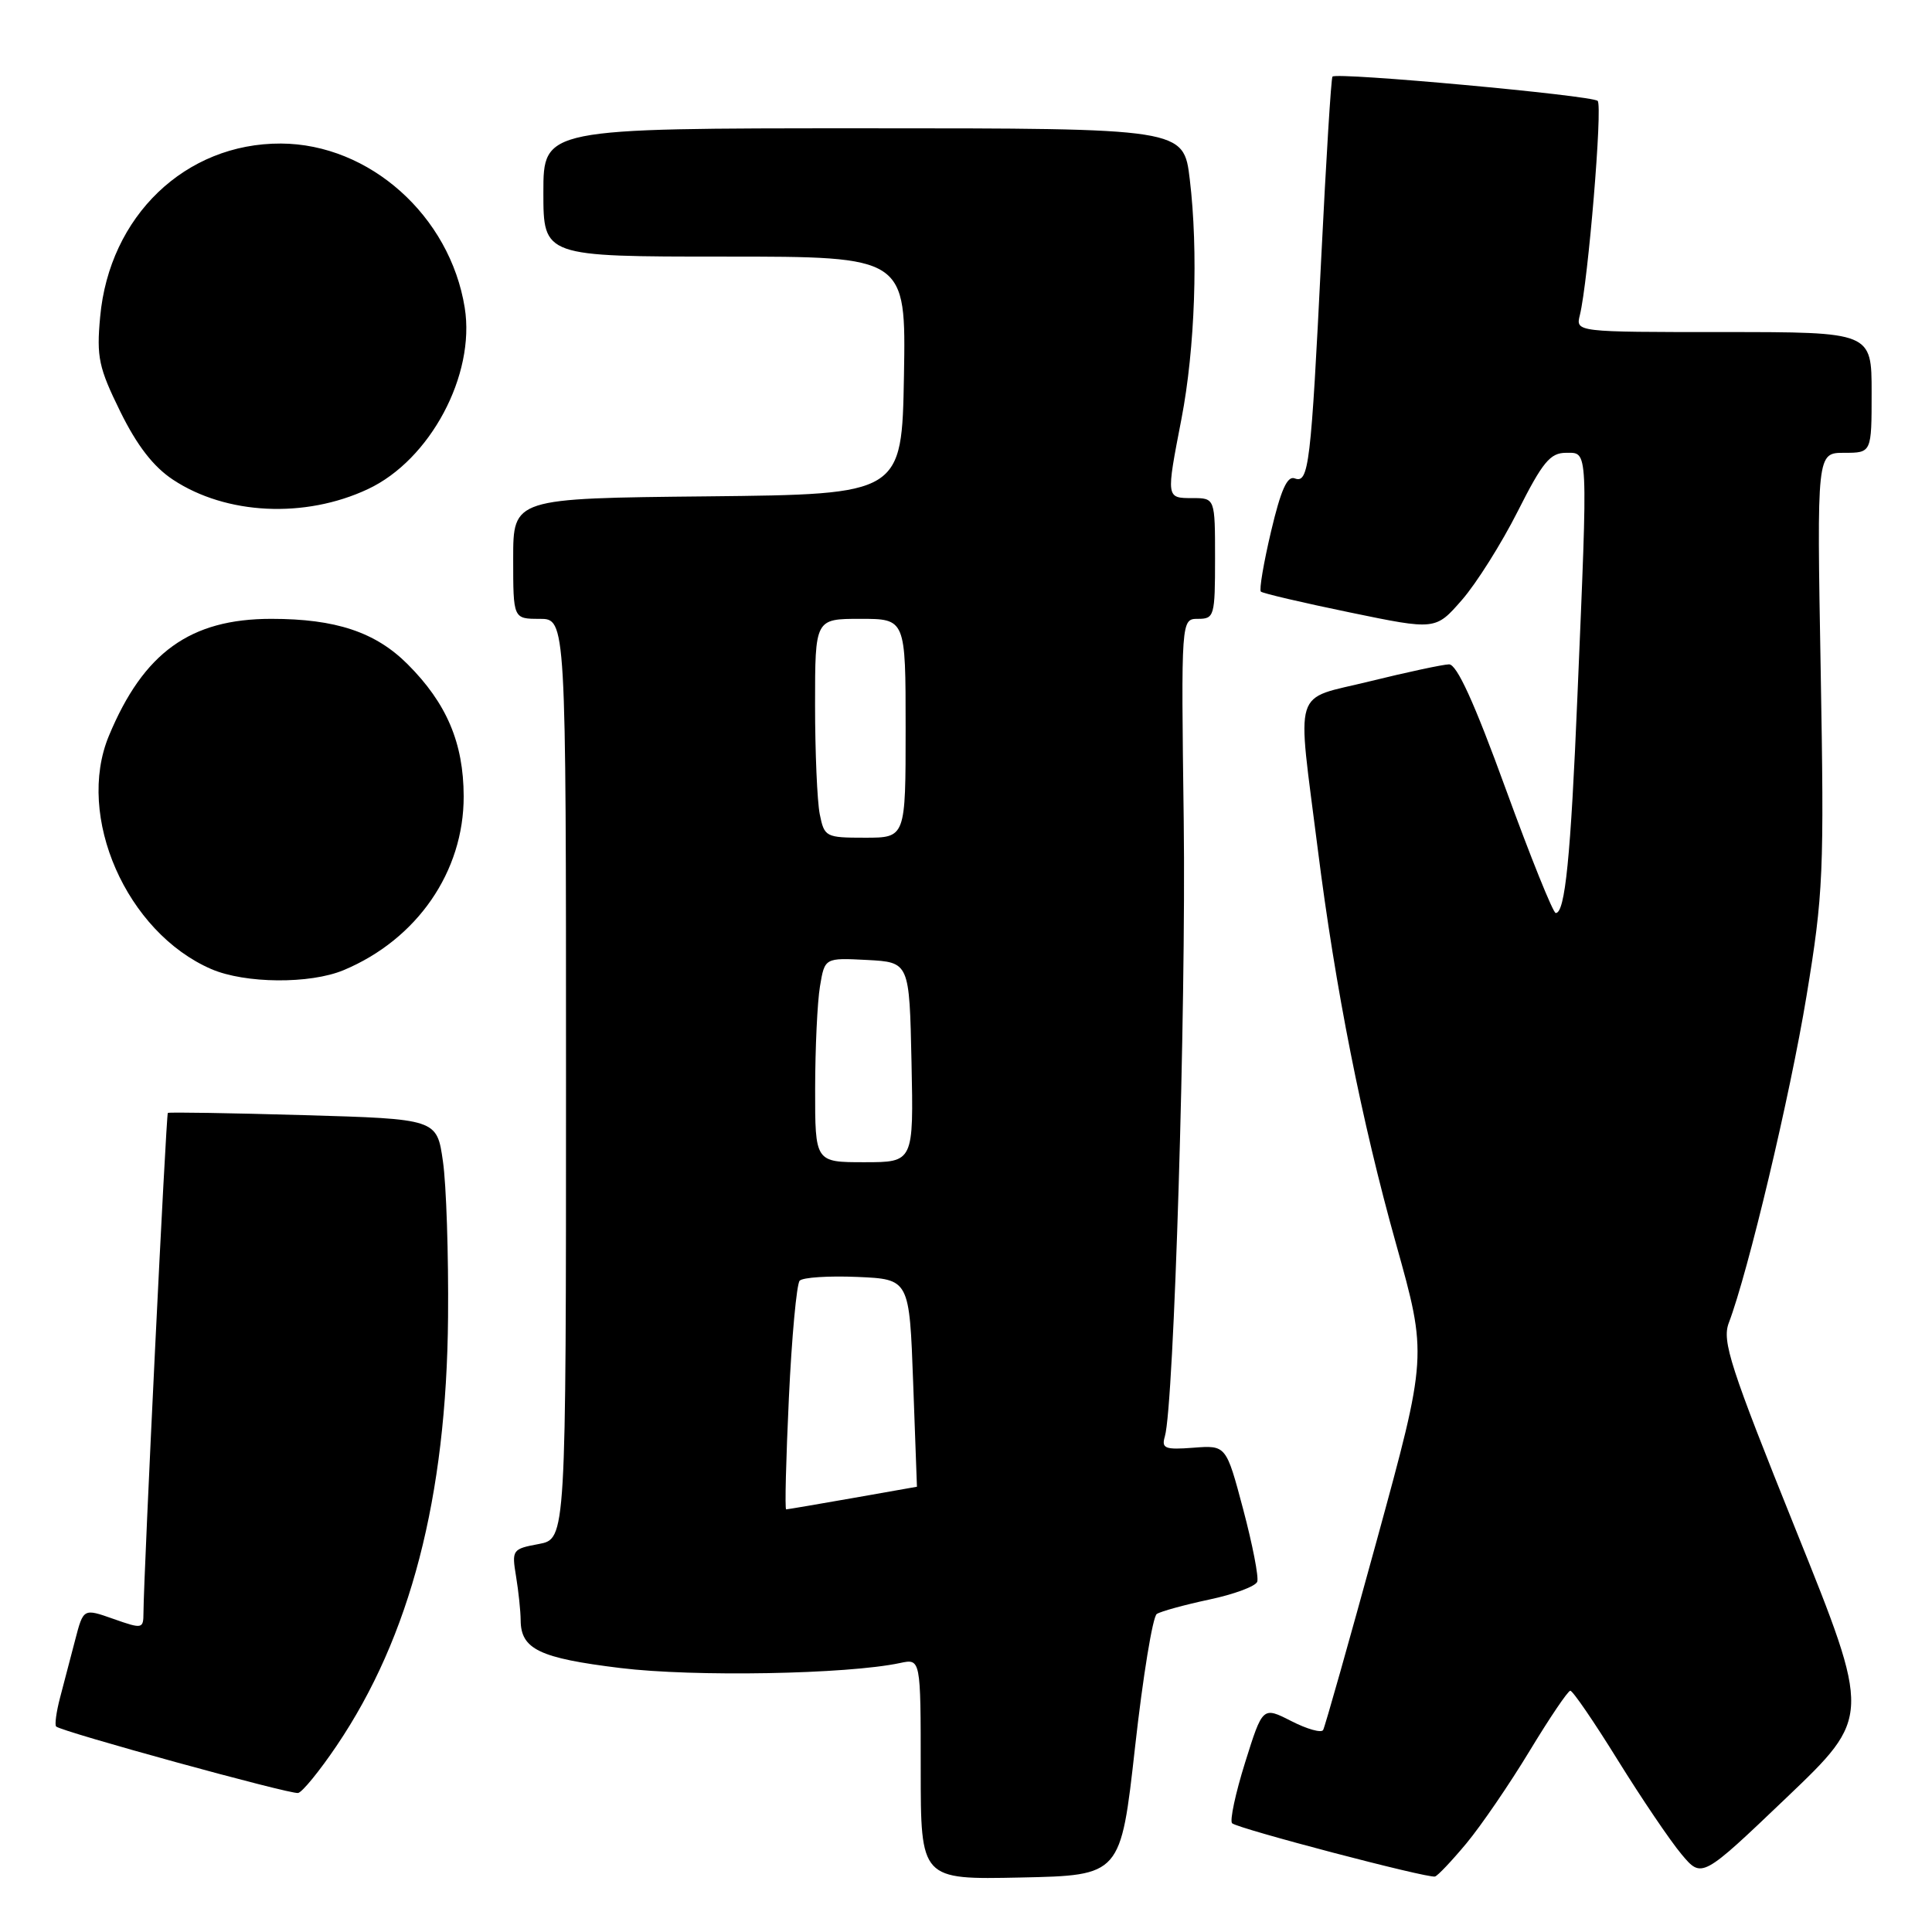 <?xml version="1.0" encoding="UTF-8" standalone="no"?>
<!DOCTYPE svg PUBLIC "-//W3C//DTD SVG 1.1//EN" "http://www.w3.org/Graphics/SVG/1.1/DTD/svg11.dtd" >
<svg xmlns="http://www.w3.org/2000/svg" xmlns:xlink="http://www.w3.org/1999/xlink" version="1.1" viewBox="0 0 256 256">
 <g >
 <path fill="currentColor"
d=" M 150.40 231.50 C 151.44 222.15 152.74 214.21 153.28 213.86 C 153.82 213.51 156.95 212.65 160.23 211.95 C 163.50 211.26 166.36 210.20 166.59 209.59 C 166.81 208.99 165.97 204.68 164.73 200.00 C 162.47 191.50 162.47 191.50 158.14 191.83 C 154.35 192.12 153.88 191.93 154.35 190.33 C 155.56 186.21 157.17 133.69 156.85 108.75 C 156.50 82.00 156.50 82.00 158.75 82.00 C 160.90 82.00 161.00 81.63 161.00 74.00 C 161.00 66.00 161.00 66.00 158.00 66.00 C 154.50 66.00 154.51 66.04 156.55 55.50 C 158.35 46.16 158.80 33.31 157.65 23.75 C 156.84 17.00 156.84 17.00 114.42 17.00 C 72.00 17.00 72.00 17.00 72.00 25.50 C 72.00 34.00 72.00 34.00 96.03 34.00 C 120.05 34.00 120.05 34.00 119.78 49.75 C 119.50 65.50 119.50 65.50 93.75 65.77 C 68.00 66.03 68.00 66.03 68.00 74.02 C 68.00 82.00 68.00 82.00 71.50 82.00 C 75.00 82.00 75.00 82.00 75.00 142.95 C 75.00 203.91 75.00 203.91 71.39 204.59 C 67.88 205.24 67.80 205.37 68.38 208.88 C 68.71 210.87 68.98 213.48 68.99 214.68 C 69.01 218.53 71.47 219.71 82.19 221.02 C 91.93 222.22 112.27 221.85 119.25 220.36 C 122.00 219.77 122.00 219.77 122.00 234.41 C 122.00 249.06 122.00 249.06 135.25 248.78 C 148.50 248.50 148.50 248.50 150.40 231.50 Z  M 194.32 244.24 C 196.27 241.89 200.03 236.39 202.68 232.01 C 205.33 227.63 207.76 224.04 208.07 224.03 C 208.39 224.01 211.23 228.16 214.38 233.25 C 217.54 238.34 221.33 243.94 222.81 245.70 C 225.50 248.91 225.50 248.91 236.72 238.20 C 247.93 227.50 247.93 227.50 237.98 202.78 C 229.25 181.08 228.16 177.72 229.07 175.30 C 231.64 168.55 237.19 145.22 239.37 131.99 C 241.61 118.40 241.72 115.71 241.25 88.75 C 240.74 60.00 240.74 60.00 244.37 60.00 C 248.00 60.00 248.00 60.00 248.00 52.00 C 248.00 44.00 248.00 44.00 228.39 44.00 C 208.78 44.00 208.78 44.00 209.34 41.75 C 210.44 37.27 212.37 14.04 211.70 13.37 C 210.98 12.64 177.10 9.54 176.56 10.15 C 176.38 10.34 175.72 21.07 175.08 34.00 C 173.71 61.67 173.42 64.10 171.56 63.39 C 170.57 63.01 169.72 64.91 168.42 70.42 C 167.44 74.57 166.83 78.16 167.07 78.39 C 167.31 78.62 172.61 79.86 178.86 81.15 C 190.22 83.50 190.22 83.50 193.71 79.50 C 195.63 77.30 198.96 72.01 201.11 67.75 C 204.41 61.21 205.41 60.00 207.51 60.00 C 210.47 60.00 210.42 58.95 209.02 92.18 C 208.13 113.60 207.38 121.01 206.14 120.98 C 205.79 120.98 202.80 113.55 199.50 104.49 C 195.35 93.08 193.04 88.01 192.00 88.03 C 191.18 88.05 186.45 89.06 181.50 90.28 C 171.14 92.84 171.84 90.55 174.61 112.50 C 176.94 130.99 180.42 148.55 184.98 164.81 C 189.13 179.63 189.13 179.63 182.44 204.07 C 178.76 217.50 175.56 228.83 175.32 229.24 C 175.08 229.65 173.19 229.12 171.10 228.05 C 167.31 226.12 167.31 226.12 164.98 233.55 C 163.70 237.64 162.93 241.26 163.26 241.59 C 163.94 242.28 189.14 248.90 190.14 248.65 C 190.49 248.57 192.37 246.58 194.32 244.24 Z  M 44.60 231.33 C 54.37 216.88 59.17 198.41 59.37 174.50 C 59.44 166.25 59.14 156.97 58.69 153.88 C 57.89 148.27 57.89 148.27 40.19 147.76 C 30.46 147.48 22.38 147.35 22.24 147.47 C 22.01 147.66 19.04 208.49 19.01 213.71 C 19.00 215.84 18.88 215.87 15.02 214.51 C 11.05 213.11 11.05 213.11 9.96 217.30 C 9.36 219.61 8.46 223.05 7.96 224.94 C 7.46 226.84 7.23 228.56 7.44 228.77 C 8.10 229.44 38.46 237.78 39.50 237.58 C 40.05 237.48 42.35 234.66 44.60 231.33 Z  M 45.53 128.55 C 55.26 124.48 61.47 115.50 61.44 105.50 C 61.42 98.44 59.19 93.19 54.01 88.01 C 49.75 83.75 44.48 82.00 35.95 82.00 C 25.21 82.00 19.02 86.46 14.43 97.50 C 10.00 108.15 16.75 123.54 28.00 128.41 C 32.48 130.34 41.07 130.41 45.53 128.55 Z  M 48.75 64.81 C 57.00 60.95 63.01 49.69 61.58 40.78 C 59.63 28.60 48.96 19.07 37.22 19.02 C 24.55 18.97 14.48 28.64 13.27 42.00 C 12.78 47.33 13.08 48.72 15.94 54.54 C 18.16 59.05 20.33 61.85 22.92 63.56 C 29.96 68.22 40.40 68.73 48.75 64.81 Z  M 104.53 185.25 C 104.91 177.14 105.56 170.14 105.96 169.70 C 106.37 169.26 109.80 169.04 113.60 169.20 C 120.50 169.50 120.50 169.50 121.00 183.25 C 121.28 190.82 121.50 197.00 121.50 197.00 C 121.50 197.00 117.67 197.68 113.00 198.50 C 108.33 199.32 104.35 200.00 104.17 200.00 C 103.98 200.00 104.15 193.36 104.53 185.25 Z  M 108.01 144.25 C 108.02 138.89 108.30 132.79 108.65 130.70 C 109.28 126.91 109.28 126.91 114.89 127.20 C 120.50 127.50 120.50 127.50 120.78 140.75 C 121.06 154.00 121.06 154.00 114.53 154.00 C 108.00 154.00 108.00 154.00 108.01 144.25 Z  M 108.62 107.88 C 108.28 106.16 108.00 99.63 108.00 93.38 C 108.00 82.00 108.00 82.00 114.00 82.00 C 120.00 82.00 120.00 82.00 120.00 96.50 C 120.00 111.00 120.00 111.00 114.62 111.00 C 109.41 111.00 109.23 110.91 108.62 107.88 Z "/>
</g>
</svg>